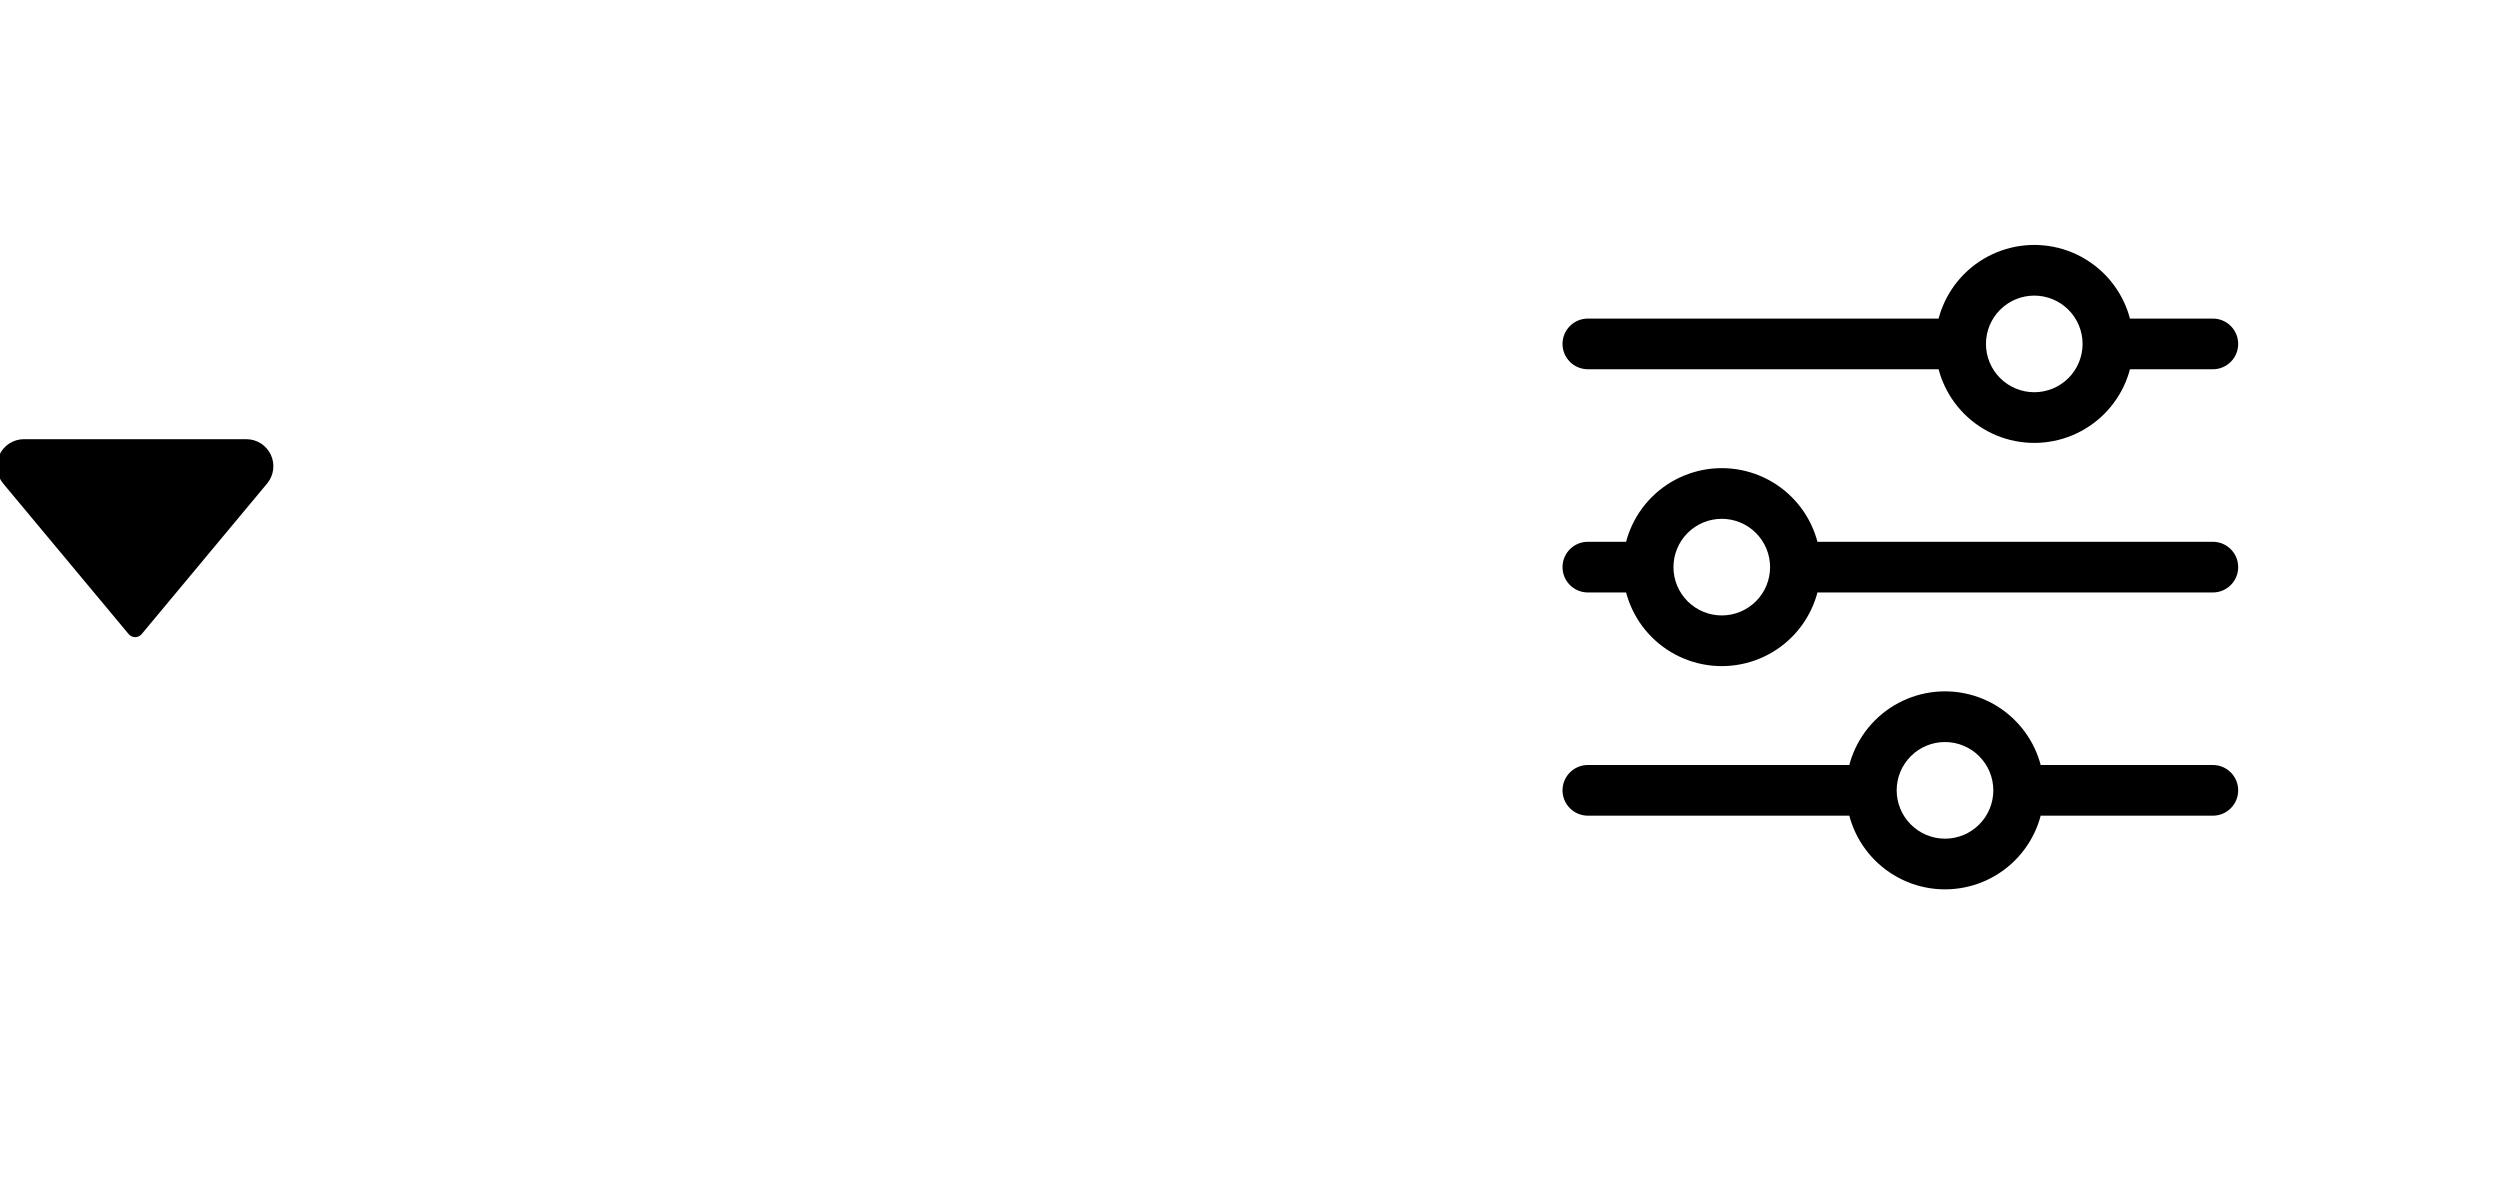 <svg width="148" height="70" viewBox="0 0 148 70" fill="none" xmlns="http://www.w3.org/2000/svg" xmlns:xlink="http://www.w3.org/1999/xlink">
<g filter="url(#filter146_1759)">
<rect  x="76.001" y="0" width="70" height="70" rx="10" fill="#FFFFFF"/>
</g>
<path d="M131.001,35.074C131.829,35.074 132.501,34.402 132.501,33.574C132.501,32.746 131.829,32.074 131.001,32.074L131.001,35.074ZM106.291,32.074C105.463,32.074 104.791,32.746 104.791,33.574C104.791,34.402 105.463,35.074 106.291,35.074L106.291,32.074ZM94.001,32.074C93.173,32.074 92.501,32.746 92.501,33.574C92.501,34.402 93.173,35.074 94.001,35.074L94.001,32.074ZM131.001,48.288C131.829,48.288 132.501,47.616 132.501,46.788C132.501,45.96 131.829,45.288 131.001,45.288L131.001,48.288ZM94.001,45.288C93.173,45.288 92.501,45.96 92.501,46.788C92.501,47.616 93.173,48.288 94.001,48.288L94.001,45.288ZM131.001,21.86C131.829,21.86 132.501,21.188 132.501,20.36C132.501,19.532 131.829,18.86 131.001,18.86L131.001,21.86ZM124.791,18.86C123.963,18.86 123.291,19.532 123.291,20.36C123.291,21.188 123.963,21.86 124.791,21.86L124.791,18.86ZM94.001,18.86C93.173,18.86 92.501,19.532 92.501,20.36C92.501,21.188 93.173,21.86 94.001,21.86L94.001,18.86ZM120.429,24.72L120.429,26.22L120.429,24.72ZM124.789,20.36L126.289,20.36L124.789,20.36ZM106.289,33.574L107.789,33.574L106.289,33.574ZM115.143,51.15L115.143,52.65L115.143,51.15ZM115.143,42.428L115.143,40.928L115.143,42.428ZM131.001,32.074L106.291,32.074L106.291,35.074L131.001,35.074L131.001,32.074ZM97.569,32.074L94.001,32.074L94.001,35.074L97.569,35.074L97.569,32.074ZM131.001,45.288L119.505,45.288L119.505,48.288L131.001,48.288L131.001,45.288ZM110.783,45.288L94.001,45.288L94.001,48.288L110.783,48.288L110.783,45.288ZM131.001,18.86L124.791,18.86L124.791,21.86L131.001,21.86L131.001,18.86ZM116.069,18.86L94.001,18.86L94.001,21.86L116.069,21.86L116.069,18.86ZM120.429,26.22C121.199,26.22 121.961,26.068 122.672,25.774L121.523,23.002C121.176,23.146 120.805,23.22 120.429,23.22L120.429,26.22ZM122.672,25.774C123.382,25.479 124.028,25.048 124.573,24.504L122.451,22.382C122.186,22.648 121.87,22.859 121.523,23.002L122.672,25.774ZM124.573,24.504C125.117,23.96 125.548,23.314 125.843,22.603L123.071,21.454C122.928,21.801 122.717,22.117 122.451,22.382L124.573,24.504ZM125.843,22.603C126.137,21.892 126.289,21.13 126.289,20.36L123.289,20.36C123.289,20.736 123.215,21.107 123.071,21.454L125.843,22.603ZM126.289,20.36C126.289,19.59 126.137,18.828 125.843,18.117L123.071,19.266C123.215,19.613 123.289,19.984 123.289,20.36L126.289,20.36ZM125.843,18.117C125.548,17.407 125.117,16.761 124.573,16.216L122.451,18.338C122.717,18.603 122.928,18.919 123.071,19.266L125.843,18.117ZM124.573,16.216C124.028,15.672 123.382,15.241 122.672,14.946L121.523,17.718C121.87,17.861 122.186,18.072 122.451,18.338L124.573,16.216ZM122.672,14.946C121.961,14.652 121.199,14.5 120.429,14.5L120.429,17.5C120.805,17.5 121.176,17.574 121.523,17.718L122.672,14.946ZM120.429,14.5C118.875,14.5 117.384,15.117 116.285,16.216L118.407,18.338C118.943,17.801 119.67,17.5 120.429,17.5L120.429,14.5ZM116.285,16.216C115.186,17.315 114.569,18.806 114.569,20.36L117.569,20.36C117.569,19.601 117.87,18.874 118.407,18.338L116.285,16.216ZM114.569,20.36C114.569,21.914 115.186,23.405 116.285,24.504L118.407,22.382C117.87,21.846 117.569,21.119 117.569,20.36L114.569,20.36ZM116.285,24.504C117.384,25.603 118.875,26.22 120.429,26.22L120.429,23.22C119.67,23.22 118.943,22.919 118.407,22.382L116.285,24.504ZM101.929,39.434C103.483,39.434 104.974,38.817 106.073,37.718L103.951,35.596C103.415,36.133 102.687,36.434 101.929,36.434L101.929,39.434ZM106.073,37.718C107.172,36.619 107.789,35.128 107.789,33.574L104.789,33.574C104.789,34.333 104.488,35.06 103.951,35.596L106.073,37.718ZM107.789,33.574C107.789,32.02 107.172,30.529 106.073,29.43L103.951,31.552C104.488,32.088 104.789,32.815 104.789,33.574L107.789,33.574ZM106.073,29.43C104.974,28.331 103.483,27.714 101.929,27.714L101.929,30.714C102.687,30.714 103.415,31.015 103.951,31.552L106.073,29.43ZM101.929,27.714C100.375,27.714 98.884,28.331 97.785,29.43L99.907,31.552C100.443,31.015 101.17,30.714 101.929,30.714L101.929,27.714ZM97.785,29.43C96.686,30.529 96.069,32.02 96.069,33.574L99.069,33.574C99.069,32.815 99.37,32.088 99.907,31.552L97.785,29.43ZM96.069,33.574C96.069,35.128 96.686,36.619 97.785,37.718L99.907,35.596C99.37,35.06 99.069,34.333 99.069,33.574L96.069,33.574ZM97.785,37.718C98.884,38.817 100.375,39.434 101.929,39.434L101.929,36.434C101.17,36.434 100.443,36.133 99.907,35.596L97.785,37.718ZM115.143,52.65C116.697,52.65 118.188,52.033 119.287,50.933L117.166,48.812C116.629,49.349 115.902,49.65 115.143,49.65L115.143,52.65ZM119.287,50.933C120.386,49.835 121.005,48.343 121.005,46.788L118.005,46.788C118.005,47.546 117.703,48.275 117.166,48.812L119.287,50.933ZM121.005,46.788C121.005,45.232 120.386,43.743 119.287,42.645L117.166,44.766C117.703,45.303 118.005,46.03 118.005,46.788L121.005,46.788ZM119.287,42.645C118.188,41.545 116.697,40.928 115.143,40.928L115.143,43.928C115.902,43.928 116.629,44.229 117.166,44.766L119.287,42.645ZM115.143,40.928C113.589,40.928 112.098,41.545 110.999,42.644L113.121,44.766C113.657,44.229 114.384,43.928 115.143,43.928L115.143,40.928ZM110.999,42.644C109.9,43.743 109.283,45.234 109.283,46.788L112.283,46.788C112.283,46.029 112.584,45.302 113.121,44.766L110.999,42.644ZM109.283,46.788C109.283,48.342 109.9,49.833 110.999,50.932L113.121,48.81C112.584,48.274 112.283,47.547 112.283,46.788L109.283,46.788ZM110.999,50.932C112.097,52.029 113.587,52.65 115.143,52.65L115.143,49.65C114.386,49.65 113.658,49.348 113.121,48.81L110.999,50.932Z" fill="#000000"/>
<path d="M7.617,37.54L0.187,28.624C-0.008,28.39 -0.132,28.106 -0.17,27.804C-0.209,27.503 -0.161,27.196 -0.032,26.921C0.097,26.646 0.302,26.413 0.558,26.25C0.815,26.086 1.113,26 1.417,26L14.585,26C14.889,26 15.187,26.087 15.443,26.25C15.699,26.414 15.904,26.647 16.033,26.922C16.162,27.197 16.209,27.503 16.17,27.805C16.132,28.106 16.008,28.39 15.813,28.624L8.385,37.54C8.338,37.596 8.279,37.642 8.213,37.673C8.147,37.704 8.074,37.72 8.001,37.72C7.928,37.72 7.855,37.704 7.789,37.673C7.723,37.642 7.664,37.596 7.617,37.54Z" fill="#000000"/>
<defs>
<filter id="filter146_1759" x="72.001" y="-4" width="43" height="49" filterUnits="userSpaceOnUse" color-interpolation-filters="sRGB">
<feFlood flood-opacity="0" result="BackgroundImageFix"/>
<feColorMatrix in="SourceAlpha" type="matrix" values="0 0 0 0 0 0 0 0 0 0 0 0 0 0 0 0 0 0 127 0" result="hardAlpha"/>
<feMorphology radius="0" operator="dilate" in="SourceAlpha" result="0dropshadow"/>
<feOffset dx="0" dy="10"/>
<feGaussianBlur stdDeviation="2"/>
<feComposite in2="hardAlpha" operator="out"/>
<feColorMatrix type="matrix" values="0 0 0 0 0 0 0 0 0 0 0 0 0 0 0 0 0 0 0.25 0"/>
<feBlend mode="normal" in2="BackgroundImageFix" result="0dropshadow"/>
<feBlend mode="normal" in="SourceGraphic" in2="0dropshadow" result="shape"/>
</filter>
</defs>
</svg>
